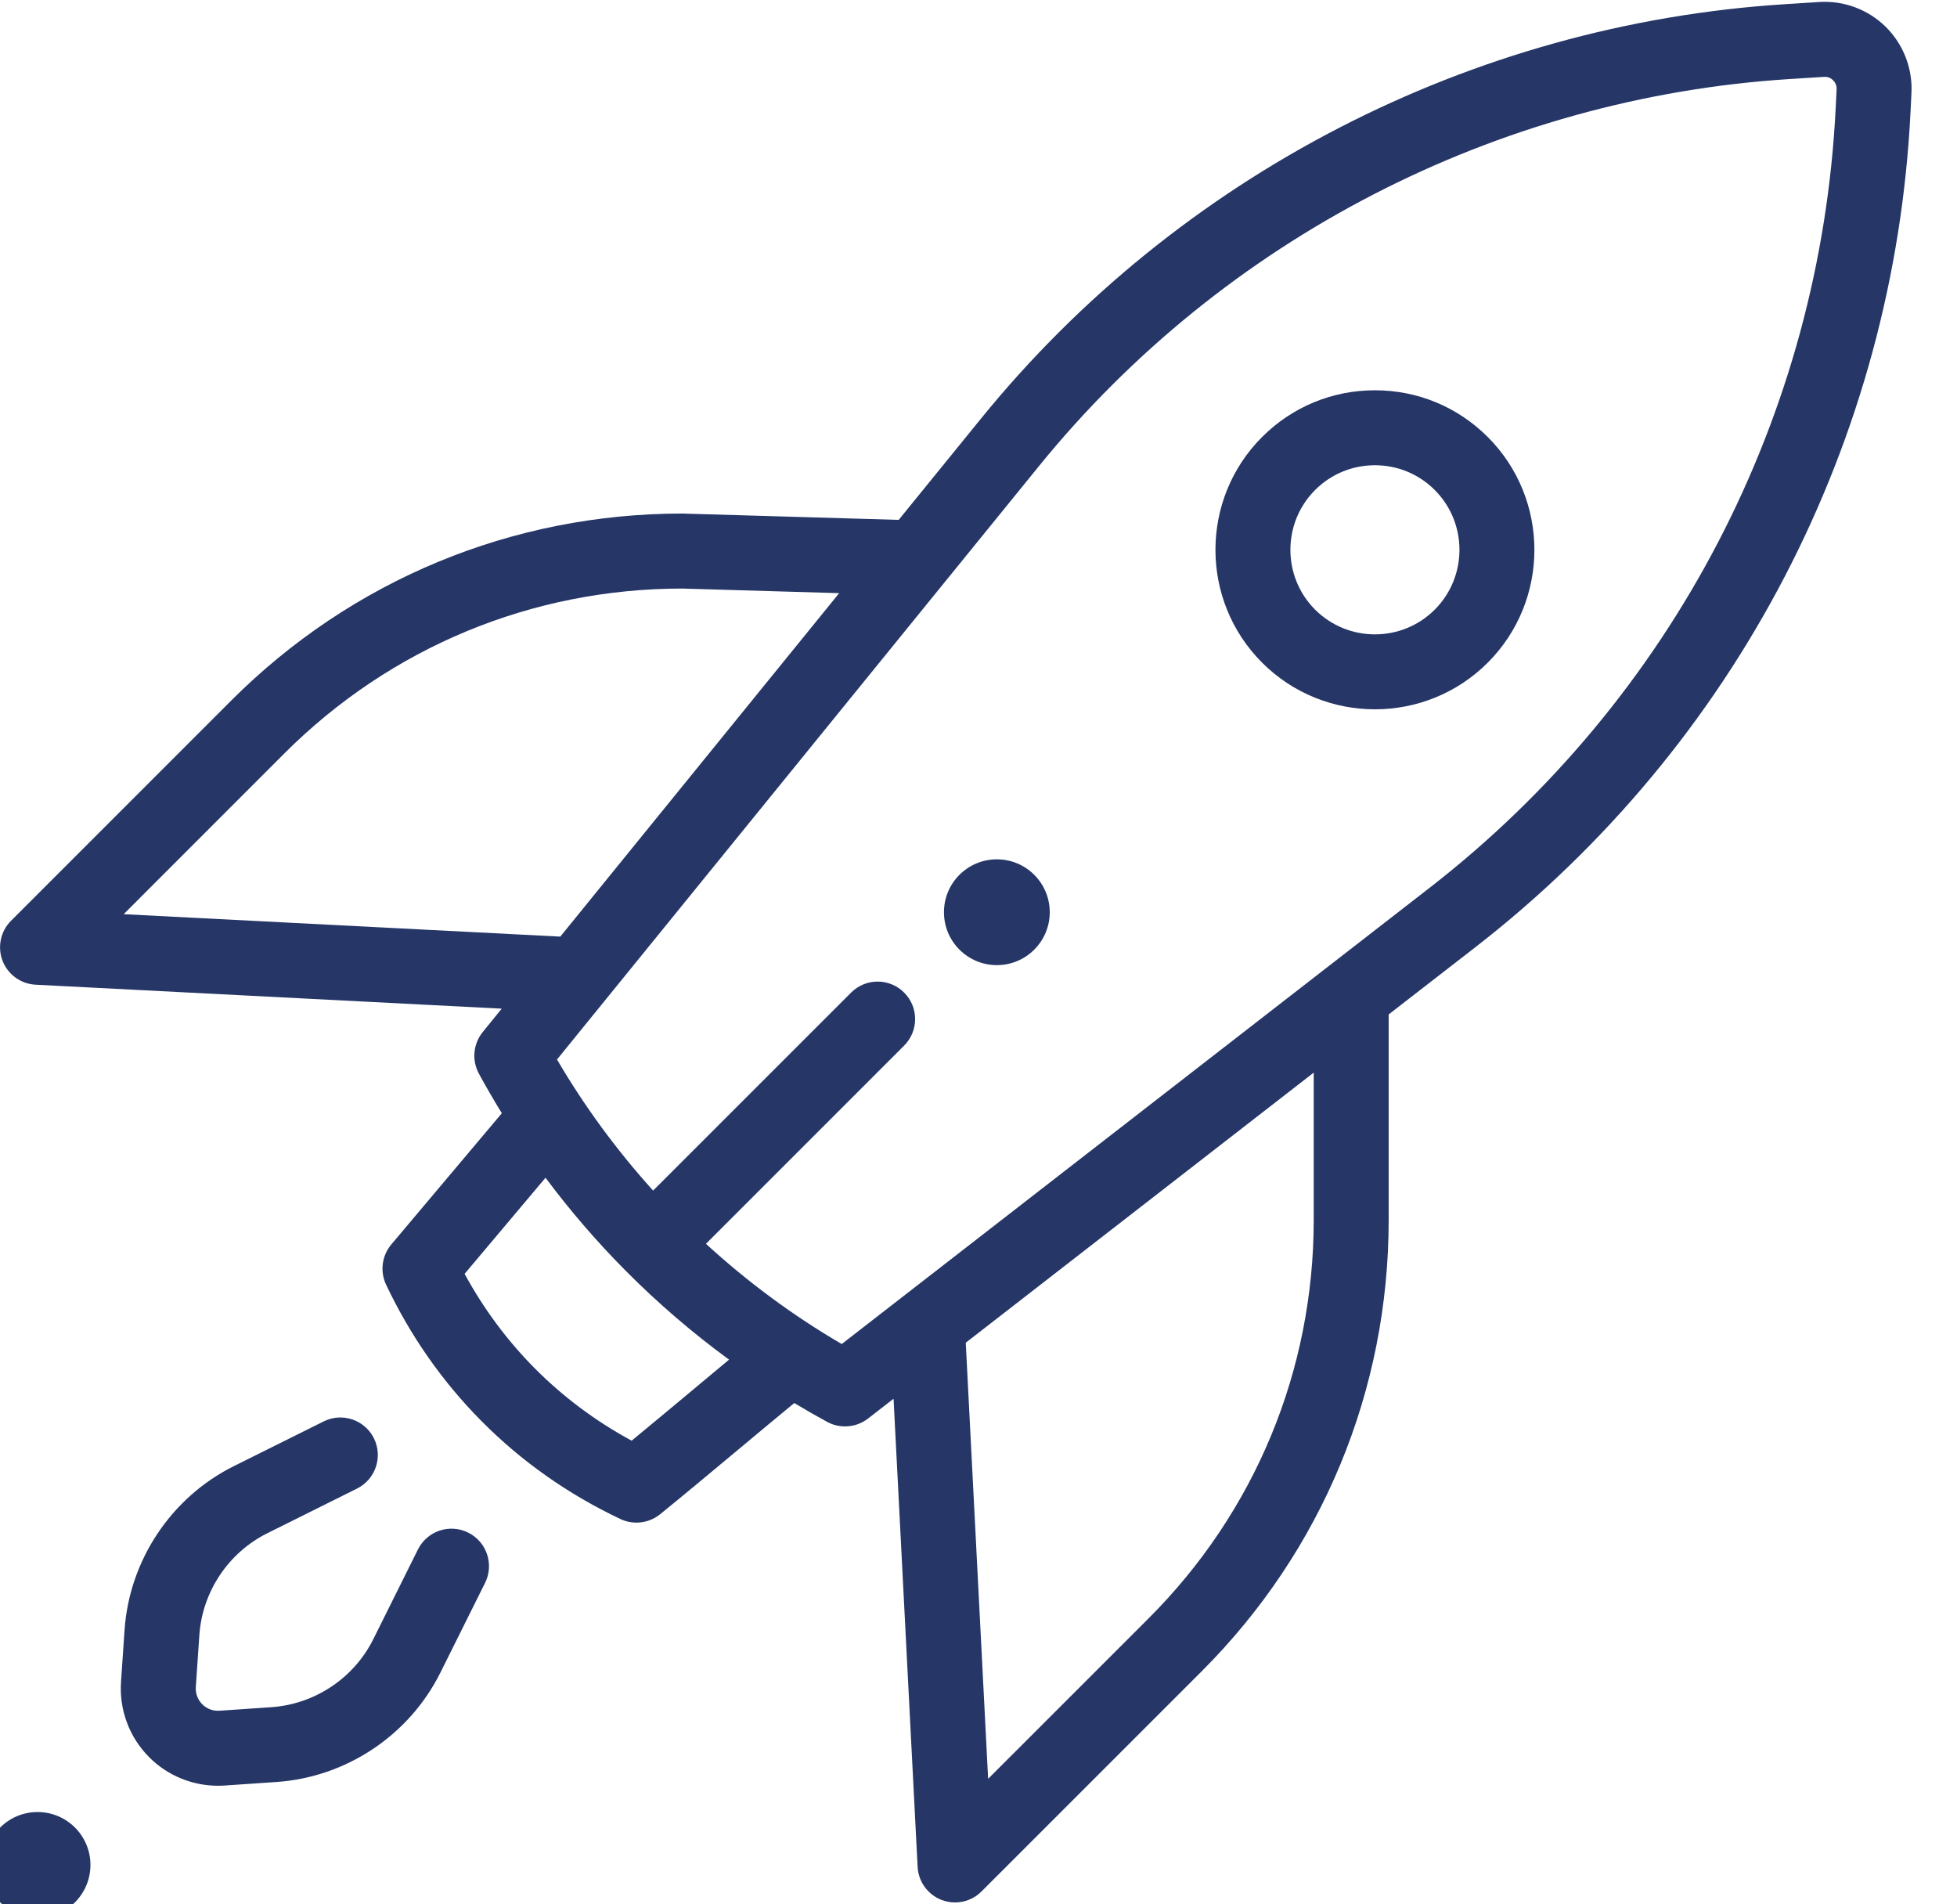 <?xml version="1.0" encoding="UTF-8"?>
<svg width="37px" height="36px" viewBox="0 0 37 36" version="1.1" xmlns="http://www.w3.org/2000/svg" xmlns:xlink="http://www.w3.org/1999/xlink">
    <!-- Generator: Sketch 50.2 (55047) - http://www.bohemiancoding.com/sketch -->
    <title>startup</title>
    <desc>Created with Sketch.</desc>
    <defs></defs>
    <g id="Home-Page" stroke="none" stroke-width="1" fill="none" fill-rule="evenodd">
        <g id="directors_kyc2_UI_v1" transform="translate(-948, -2845)">
            <g id="Other-Products" transform="translate(0, 2634)">
                <g id="Group-12" transform="translate(101, 193)">
                    <g id="Group-8" transform="translate(829, 0)">
                        <g id="Convertible_note_icon">
                            <g id="startup" transform="translate(12, 12)">
                                <rect id="Rectangle-8" x="0" y="0" width="48" height="48"></rect>
                                <circle id="Oval" fill="#253667" fill-rule="nonzero" cx="6.71" cy="41.255" r="1"></circle>
                                <circle id="Oval" fill="#253667" fill-rule="nonzero" cx="24.847" cy="23.245" r="1"></circle>
                                <path d="M34.128,14.261 C33.558,13.691 32.801,13.378 31.995,13.378 C31.189,13.378 30.432,13.691 29.862,14.261 C28.686,15.437 28.686,17.351 29.862,18.527 C30.45,19.115 31.223,19.409 31.995,19.409 C32.767,19.409 33.54,19.115 34.128,18.527 C35.304,17.351 35.304,15.437 34.128,14.261 Z M33.126,17.525 C32.502,18.148 31.488,18.148 30.864,17.525 C30.241,16.901 30.241,15.887 30.864,15.263 C31.166,14.961 31.568,14.795 31.995,14.795 C32.422,14.795 32.824,14.961 33.126,15.263 C33.749,15.887 33.749,16.901 33.126,17.525 Z" id="Shape" fill="#253667" fill-rule="nonzero"></path>
                                <path d="M14.852,34.973 C14.502,34.798 14.077,34.941 13.902,35.291 L13.058,36.987 C12.691,37.724 11.953,38.216 11.131,38.273 L10.15,38.34 C9.984,38.351 9.874,38.268 9.824,38.218 C9.774,38.167 9.691,38.058 9.702,37.892 L9.769,36.911 C9.825,36.089 10.318,35.351 11.055,34.984 L12.75,34.14 C13.101,33.965 13.243,33.54 13.069,33.189 C12.894,32.839 12.469,32.696 12.119,32.871 L10.423,33.715 C9.238,34.305 8.446,35.493 8.355,36.814 L8.288,37.795 C8.252,38.325 8.446,38.844 8.822,39.22 C9.167,39.566 9.635,39.758 10.121,39.758 C10.162,39.758 10.204,39.757 10.246,39.754 L11.228,39.687 C12.549,39.596 13.736,38.804 14.327,37.618 L15.171,35.923 C15.345,35.573 15.203,35.147 14.852,34.973 Z" id="Shape" fill="#253667" fill-rule="nonzero"></path>
                                <path d="M41.652,6.507 C41.319,6.179 40.861,6.008 40.396,6.038 L39.736,6.08 C33.82,6.458 28.282,9.314 24.545,13.916 L22.991,15.828 L18.927,15.709 C18.92,15.708 18.913,15.708 18.906,15.708 C15.682,15.708 12.652,16.964 10.372,19.243 L6.209,23.406 C6.011,23.604 5.948,23.9 6.048,24.162 C6.149,24.423 6.394,24.601 6.674,24.615 L15.486,25.068 L15.127,25.51 C14.946,25.733 14.917,26.043 15.054,26.296 C15.192,26.55 15.337,26.799 15.488,27.045 L13.398,29.526 C13.22,29.738 13.181,30.035 13.3,30.286 C13.756,31.25 14.362,32.117 15.101,32.862 C15.857,33.625 16.742,34.249 17.73,34.716 C17.827,34.762 17.93,34.784 18.033,34.784 C18.193,34.784 18.351,34.73 18.48,34.626 C18.93,34.261 19.449,33.828 19.951,33.409 C20.309,33.11 20.675,32.805 21.017,32.523 C21.221,32.646 21.428,32.765 21.638,32.879 C21.744,32.937 21.86,32.965 21.976,32.965 C22.131,32.965 22.284,32.915 22.411,32.817 L22.894,32.442 L23.349,41.292 C23.363,41.571 23.541,41.816 23.802,41.917 C23.885,41.948 23.971,41.964 24.056,41.964 C24.241,41.964 24.422,41.892 24.557,41.756 L28.721,37.593 C31,35.314 32.255,32.283 32.255,29.059 L32.255,25.177 L33.898,23.903 C38.82,20.083 41.817,14.324 42.122,8.101 L42.139,7.756 C42.162,7.29 41.984,6.834 41.652,6.507 Z M8.338,23.282 L11.374,20.245 C13.384,18.236 16.054,17.128 18.896,17.126 L21.866,17.213 L16.593,23.706 L8.338,23.282 Z M19.043,32.321 C18.673,32.629 18.294,32.946 17.942,33.235 C17.261,32.866 16.645,32.406 16.107,31.864 C15.586,31.338 15.142,30.74 14.784,30.081 L16.314,28.264 C16.777,28.885 17.283,29.473 17.831,30.024 C17.831,30.024 17.831,30.024 17.832,30.025 C17.832,30.025 17.832,30.025 17.832,30.025 C17.832,30.026 17.833,30.026 17.833,30.026 C18.439,30.636 19.092,31.197 19.784,31.703 C19.54,31.906 19.289,32.115 19.043,32.321 Z M30.838,29.059 C30.838,31.904 29.73,34.579 27.719,36.591 L24.682,39.627 L24.259,31.383 L30.838,26.277 L30.838,29.059 L30.838,29.059 Z M40.707,8.031 C40.422,13.841 37.624,19.217 33.029,22.783 L21.914,31.408 C20.992,30.87 20.133,30.234 19.347,29.513 L23.094,25.766 C23.371,25.489 23.371,25.04 23.094,24.764 C22.818,24.487 22.369,24.487 22.092,24.764 L18.348,28.507 C17.66,27.745 17.05,26.916 16.531,26.029 L25.645,14.809 C29.134,10.513 34.303,7.847 39.826,7.495 L40.486,7.453 C40.573,7.447 40.631,7.49 40.657,7.517 C40.684,7.543 40.728,7.6 40.724,7.687 L40.707,8.031 Z" id="Shape" fill="#253667" fill-rule="nonzero"></path>
                            </g>
                        </g>
                    </g>
                </g>
            </g>
        </g>
    </g>
</svg>